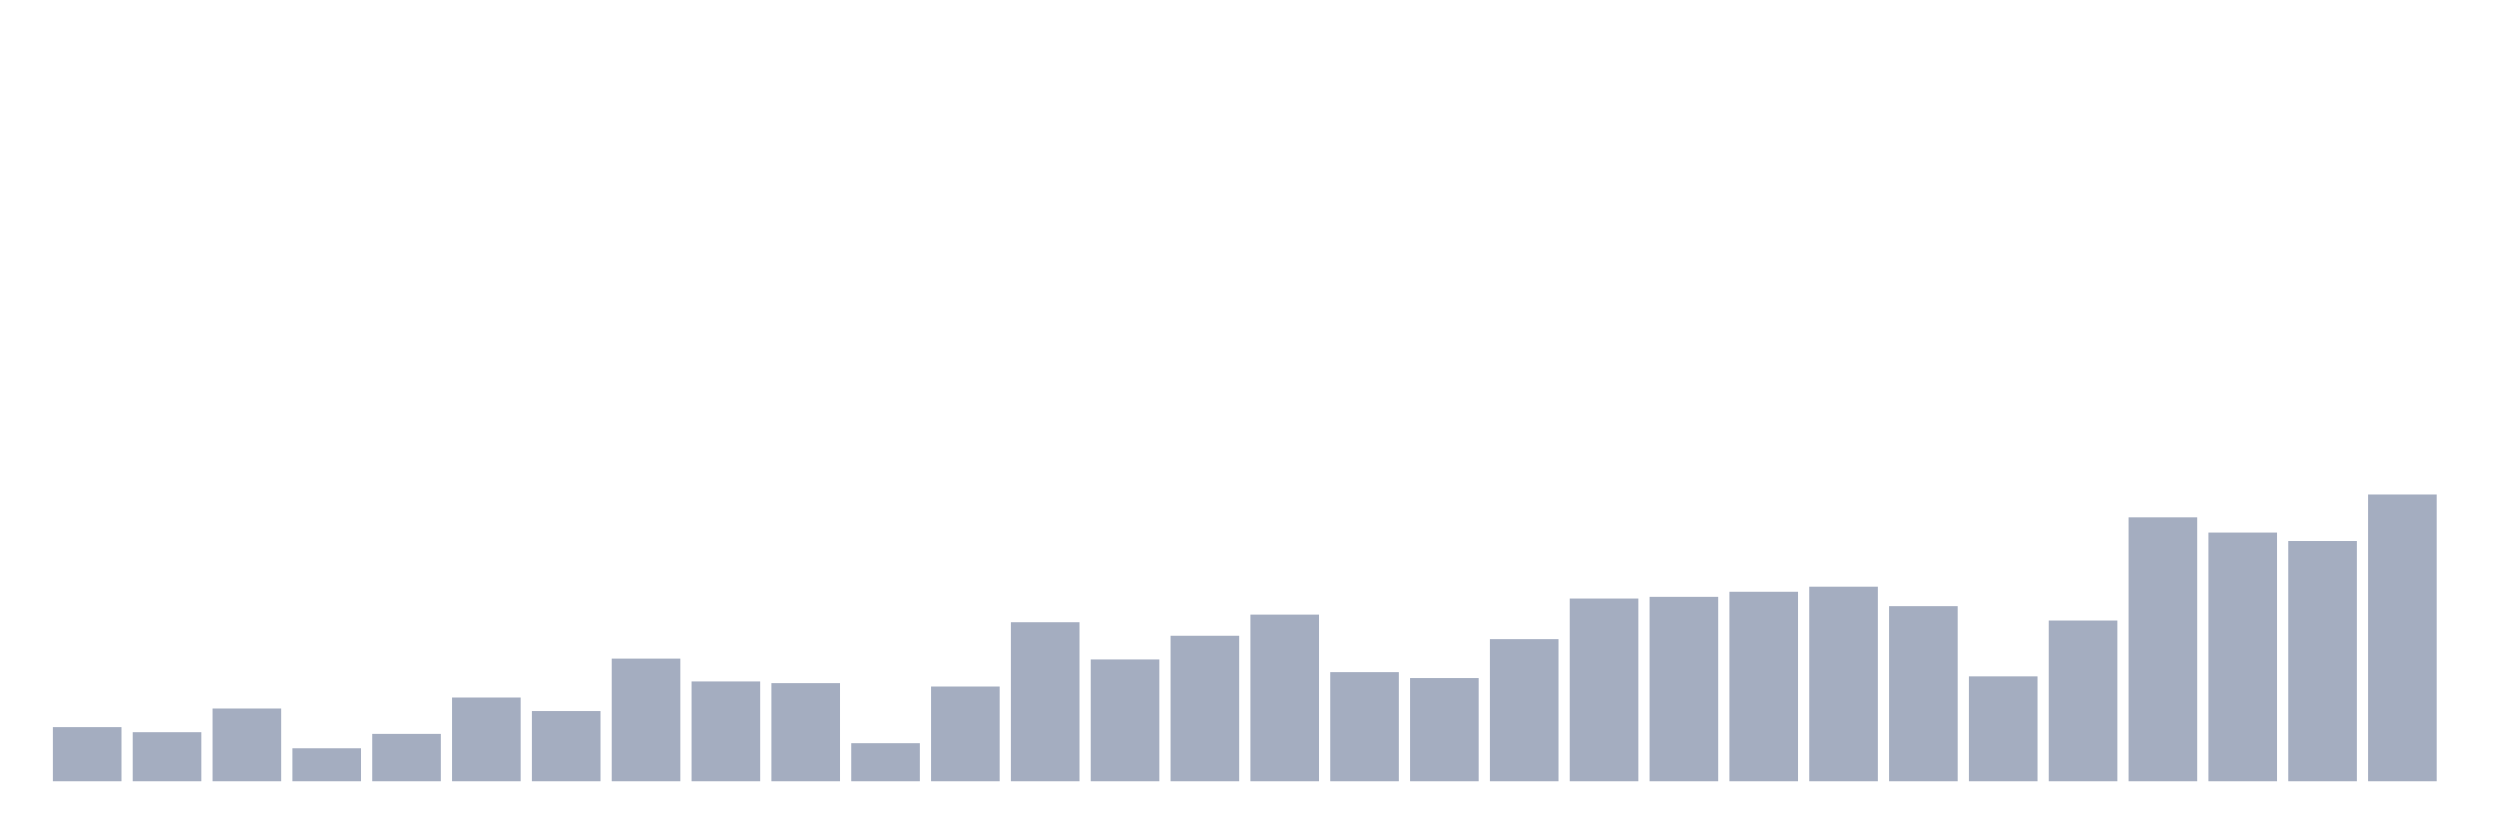 <svg xmlns="http://www.w3.org/2000/svg" viewBox="0 0 480 160"><g transform="translate(10,10)"><rect class="bar" x="0.153" width="13.175" y="129.606" height="10.394" fill="rgb(164,173,192)"></rect><rect class="bar" x="15.482" width="13.175" y="130.58" height="9.42" fill="rgb(164,173,192)"></rect><rect class="bar" x="30.81" width="13.175" y="126.032" height="13.968" fill="rgb(164,173,192)"></rect><rect class="bar" x="46.138" width="13.175" y="133.666" height="6.334" fill="rgb(164,173,192)"></rect><rect class="bar" x="61.466" width="13.175" y="130.905" height="9.095" fill="rgb(164,173,192)"></rect><rect class="bar" x="76.794" width="13.175" y="123.921" height="16.079" fill="rgb(164,173,192)"></rect><rect class="bar" x="92.123" width="13.175" y="126.52" height="13.48" fill="rgb(164,173,192)"></rect><rect class="bar" x="107.451" width="13.175" y="116.45" height="23.55" fill="rgb(164,173,192)"></rect><rect class="bar" x="122.779" width="13.175" y="120.835" height="19.165" fill="rgb(164,173,192)"></rect><rect class="bar" x="138.107" width="13.175" y="121.16" height="18.84" fill="rgb(164,173,192)"></rect><rect class="bar" x="153.436" width="13.175" y="132.691" height="7.309" fill="rgb(164,173,192)"></rect><rect class="bar" x="168.764" width="13.175" y="121.81" height="18.19" fill="rgb(164,173,192)"></rect><rect class="bar" x="184.092" width="13.175" y="109.466" height="30.534" fill="rgb(164,173,192)"></rect><rect class="bar" x="199.42" width="13.175" y="116.613" height="23.387" fill="rgb(164,173,192)"></rect><rect class="bar" x="214.748" width="13.175" y="112.065" height="27.935" fill="rgb(164,173,192)"></rect><rect class="bar" x="230.077" width="13.175" y="108.005" height="31.995" fill="rgb(164,173,192)"></rect><rect class="bar" x="245.405" width="13.175" y="119.049" height="20.951" fill="rgb(164,173,192)"></rect><rect class="bar" x="260.733" width="13.175" y="120.186" height="19.814" fill="rgb(164,173,192)"></rect><rect class="bar" x="276.061" width="13.175" y="112.715" height="27.285" fill="rgb(164,173,192)"></rect><rect class="bar" x="291.39" width="13.175" y="104.919" height="35.081" fill="rgb(164,173,192)"></rect><rect class="bar" x="306.718" width="13.175" y="104.594" height="35.406" fill="rgb(164,173,192)"></rect><rect class="bar" x="322.046" width="13.175" y="103.619" height="36.381" fill="rgb(164,173,192)"></rect><rect class="bar" x="337.374" width="13.175" y="102.645" height="37.355" fill="rgb(164,173,192)"></rect><rect class="bar" x="352.702" width="13.175" y="106.381" height="33.619" fill="rgb(164,173,192)"></rect><rect class="bar" x="368.031" width="13.175" y="119.861" height="20.139" fill="rgb(164,173,192)"></rect><rect class="bar" x="383.359" width="13.175" y="109.142" height="30.858" fill="rgb(164,173,192)"></rect><rect class="bar" x="398.687" width="13.175" y="89.327" height="50.673" fill="rgb(164,173,192)"></rect><rect class="bar" x="414.015" width="13.175" y="92.251" height="47.749" fill="rgb(164,173,192)"></rect><rect class="bar" x="429.344" width="13.175" y="93.875" height="46.125" fill="rgb(164,173,192)"></rect><rect class="bar" x="444.672" width="13.175" y="84.942" height="55.058" fill="rgb(164,173,192)"></rect></g></svg>